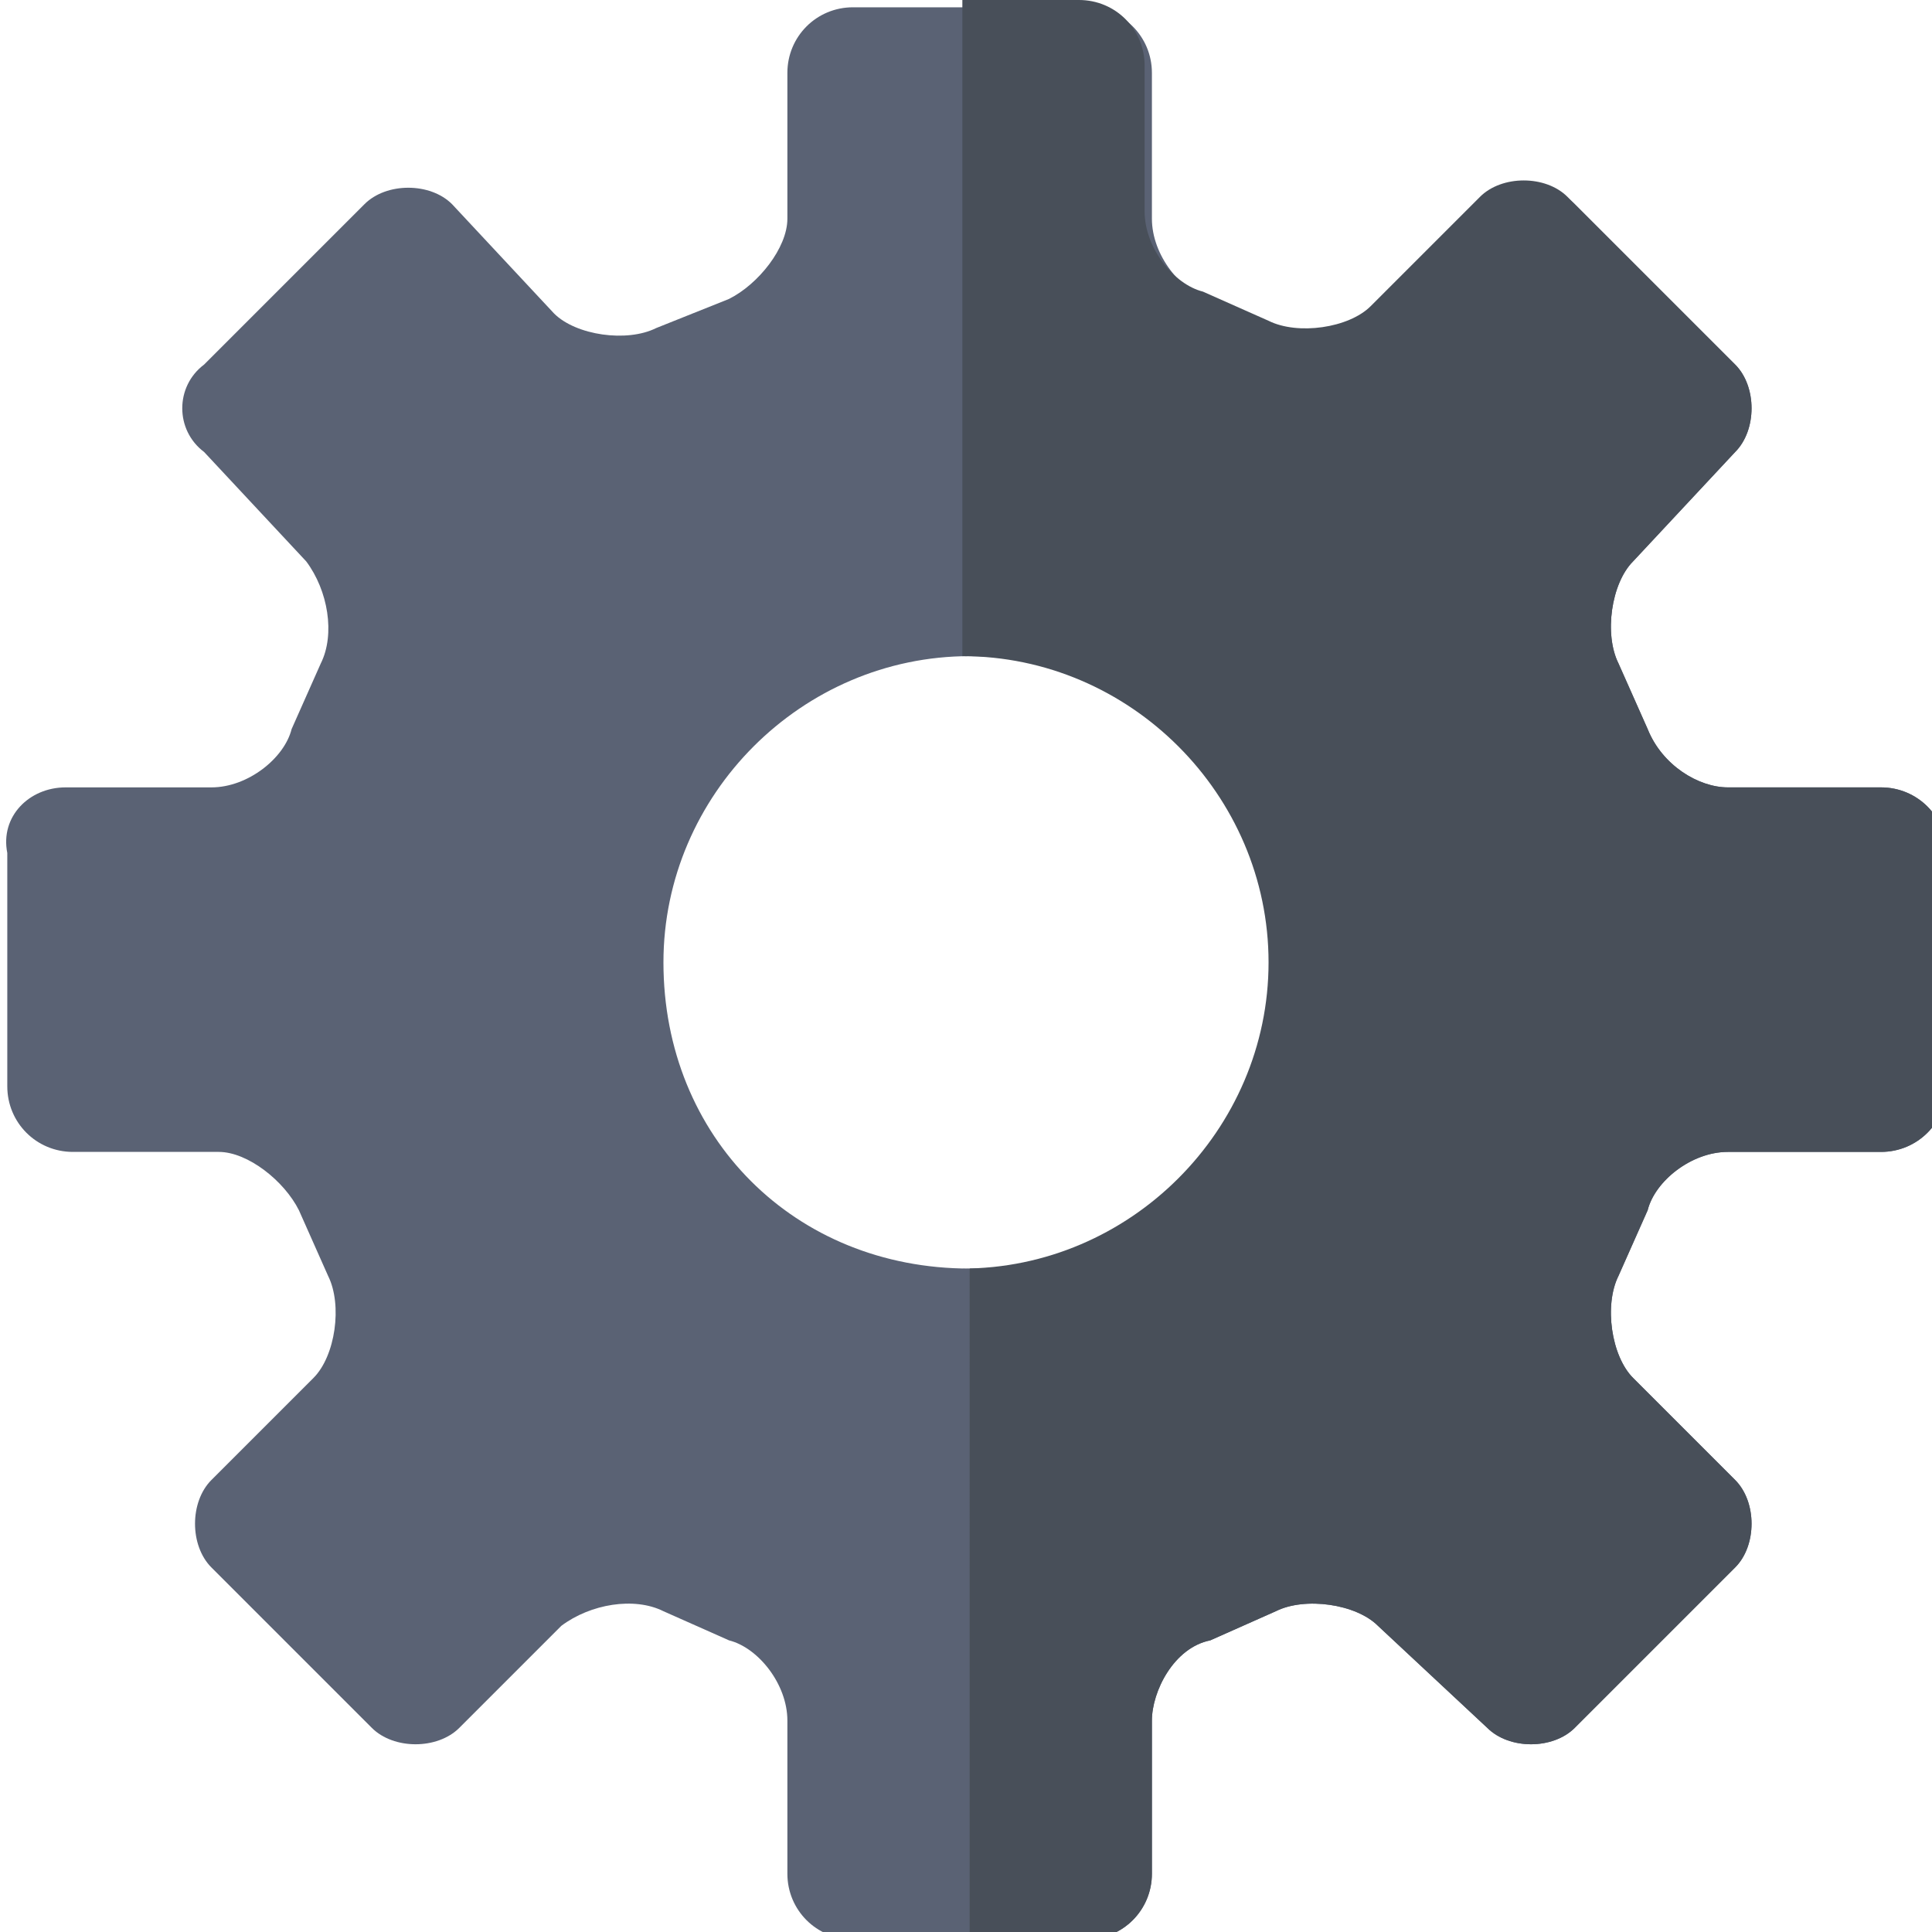 <?xml version="1.0" encoding="utf-8"?>
<!-- Generator: Adobe Illustrator 18.1.1, SVG Export Plug-In . SVG Version: 6.00 Build 0)  -->
<svg version="1.1" id="Layer_1" xmlns="http://www.w3.org/2000/svg" xmlns:xlink="http://www.w3.org/1999/xlink" x="0px" y="0px"
	 viewBox="0 0 26.5 26.5" enable-background="new 0 0 26.5 26.5" xml:space="preserve">
<g>
	<path fill="#5A6274" d="M0.9,10.8h2c0.5,0,1-0.4,1.1-0.8l0.4-0.9c0.2-0.4,0.1-1-0.2-1.4L2.8,6.2C2.4,5.9,2.4,5.3,2.8,5L5,2.8
		c0.3-0.3,0.9-0.3,1.2,0l1.4,1.5c0.3,0.3,1,0.4,1.4,0.2L10,4.1c0.4-0.2,0.8-0.7,0.8-1.1v-2c0-0.5,0.4-0.9,0.9-0.9h3.2
		c0.5,0,0.9,0.4,0.9,0.9v2c0,0.5,0.4,1,0.8,1.1l0.9,0.4c0.4,0.2,1.1,0.1,1.4-0.2l1.5-1.5c0.3-0.3,0.9-0.3,1.2,0L23.8,5
		c0.3,0.3,0.3,0.9,0,1.2l-1.4,1.5c-0.3,0.3-0.4,1-0.2,1.4l0.4,0.9c0.2,0.5,0.7,0.8,1.1,0.8h2.1c0.5,0,0.9,0.4,0.9,0.9v3.2
		c0,0.5-0.4,0.9-0.9,0.9h-2.1c-0.5,0-1,0.4-1.1,0.8l-0.4,0.9c-0.2,0.4-0.1,1.1,0.2,1.4l1.4,1.4c0.3,0.3,0.3,0.9,0,1.2l-2.2,2.2
		c-0.3,0.3-0.9,0.3-1.2,0l-1.5-1.4c-0.3-0.3-1-0.4-1.4-0.2l-0.9,0.4c-0.5,0.1-0.8,0.7-0.8,1.1v2.1c0,0.5-0.4,0.9-0.9,0.9h-3.2
		c-0.5,0-0.9-0.4-0.9-0.9v-2.1c0-0.5-0.4-1-0.8-1.1l-0.9-0.4c-0.4-0.2-1-0.1-1.4,0.2l-1.4,1.4c-0.3,0.3-0.9,0.3-1.2,0l-2.2-2.2
		c-0.3-0.3-0.3-0.9,0-1.2l1.4-1.4c0.3-0.3,0.4-1,0.2-1.4l-0.4-0.9c-0.2-0.4-0.7-0.8-1.1-0.8h-2c-0.5,0-0.9-0.4-0.9-0.9v-3.2
		C0,11.2,0.4,10.8,0.9,10.8z M13.3,17.4c2.3,0,4.2-1.9,4.2-4.2c0-2.3-1.9-4.2-4.2-4.2c-2.3,0-4.2,1.9-4.2,4.2
		C9.1,15.6,10.9,17.4,13.3,17.4z"/>
	<path fill="#484F59" d="M13.2,17.4L13.2,17.4c2.3,0,4.2-1.9,4.2-4.2c0-2.3-1.9-4.2-4.2-4.2h0V0h1.6c0.5,0,0.9,0.4,0.9,0.9v2
		c0,0.5,0.4,1,0.8,1.1l0.9,0.4c0.4,0.2,1.1,0.1,1.4-0.2l1.5-1.5c0.3-0.3,0.9-0.3,1.2,0L23.8,5c0.3,0.3,0.3,0.9,0,1.2l-1.4,1.5
		c-0.3,0.3-0.4,1-0.2,1.4l0.4,0.9c0.2,0.5,0.7,0.8,1.1,0.8h2.1c0.5,0,0.9,0.4,0.9,0.9v3.2c0,0.5-0.4,0.9-0.9,0.9h-2.1
		c-0.5,0-1,0.4-1.1,0.8l-0.4,0.9c-0.2,0.4-0.1,1.1,0.2,1.4l1.4,1.4c0.3,0.3,0.3,0.9,0,1.2l-2.2,2.2c-0.3,0.3-0.9,0.3-1.2,0l-1.5-1.4
		c-0.3-0.3-1-0.4-1.4-0.2l-0.9,0.4c-0.5,0.1-0.8,0.7-0.8,1.1v2.1c0,0.5-0.4,0.9-0.9,0.9h-1.6V17.4z"/>
</g>
</svg>
